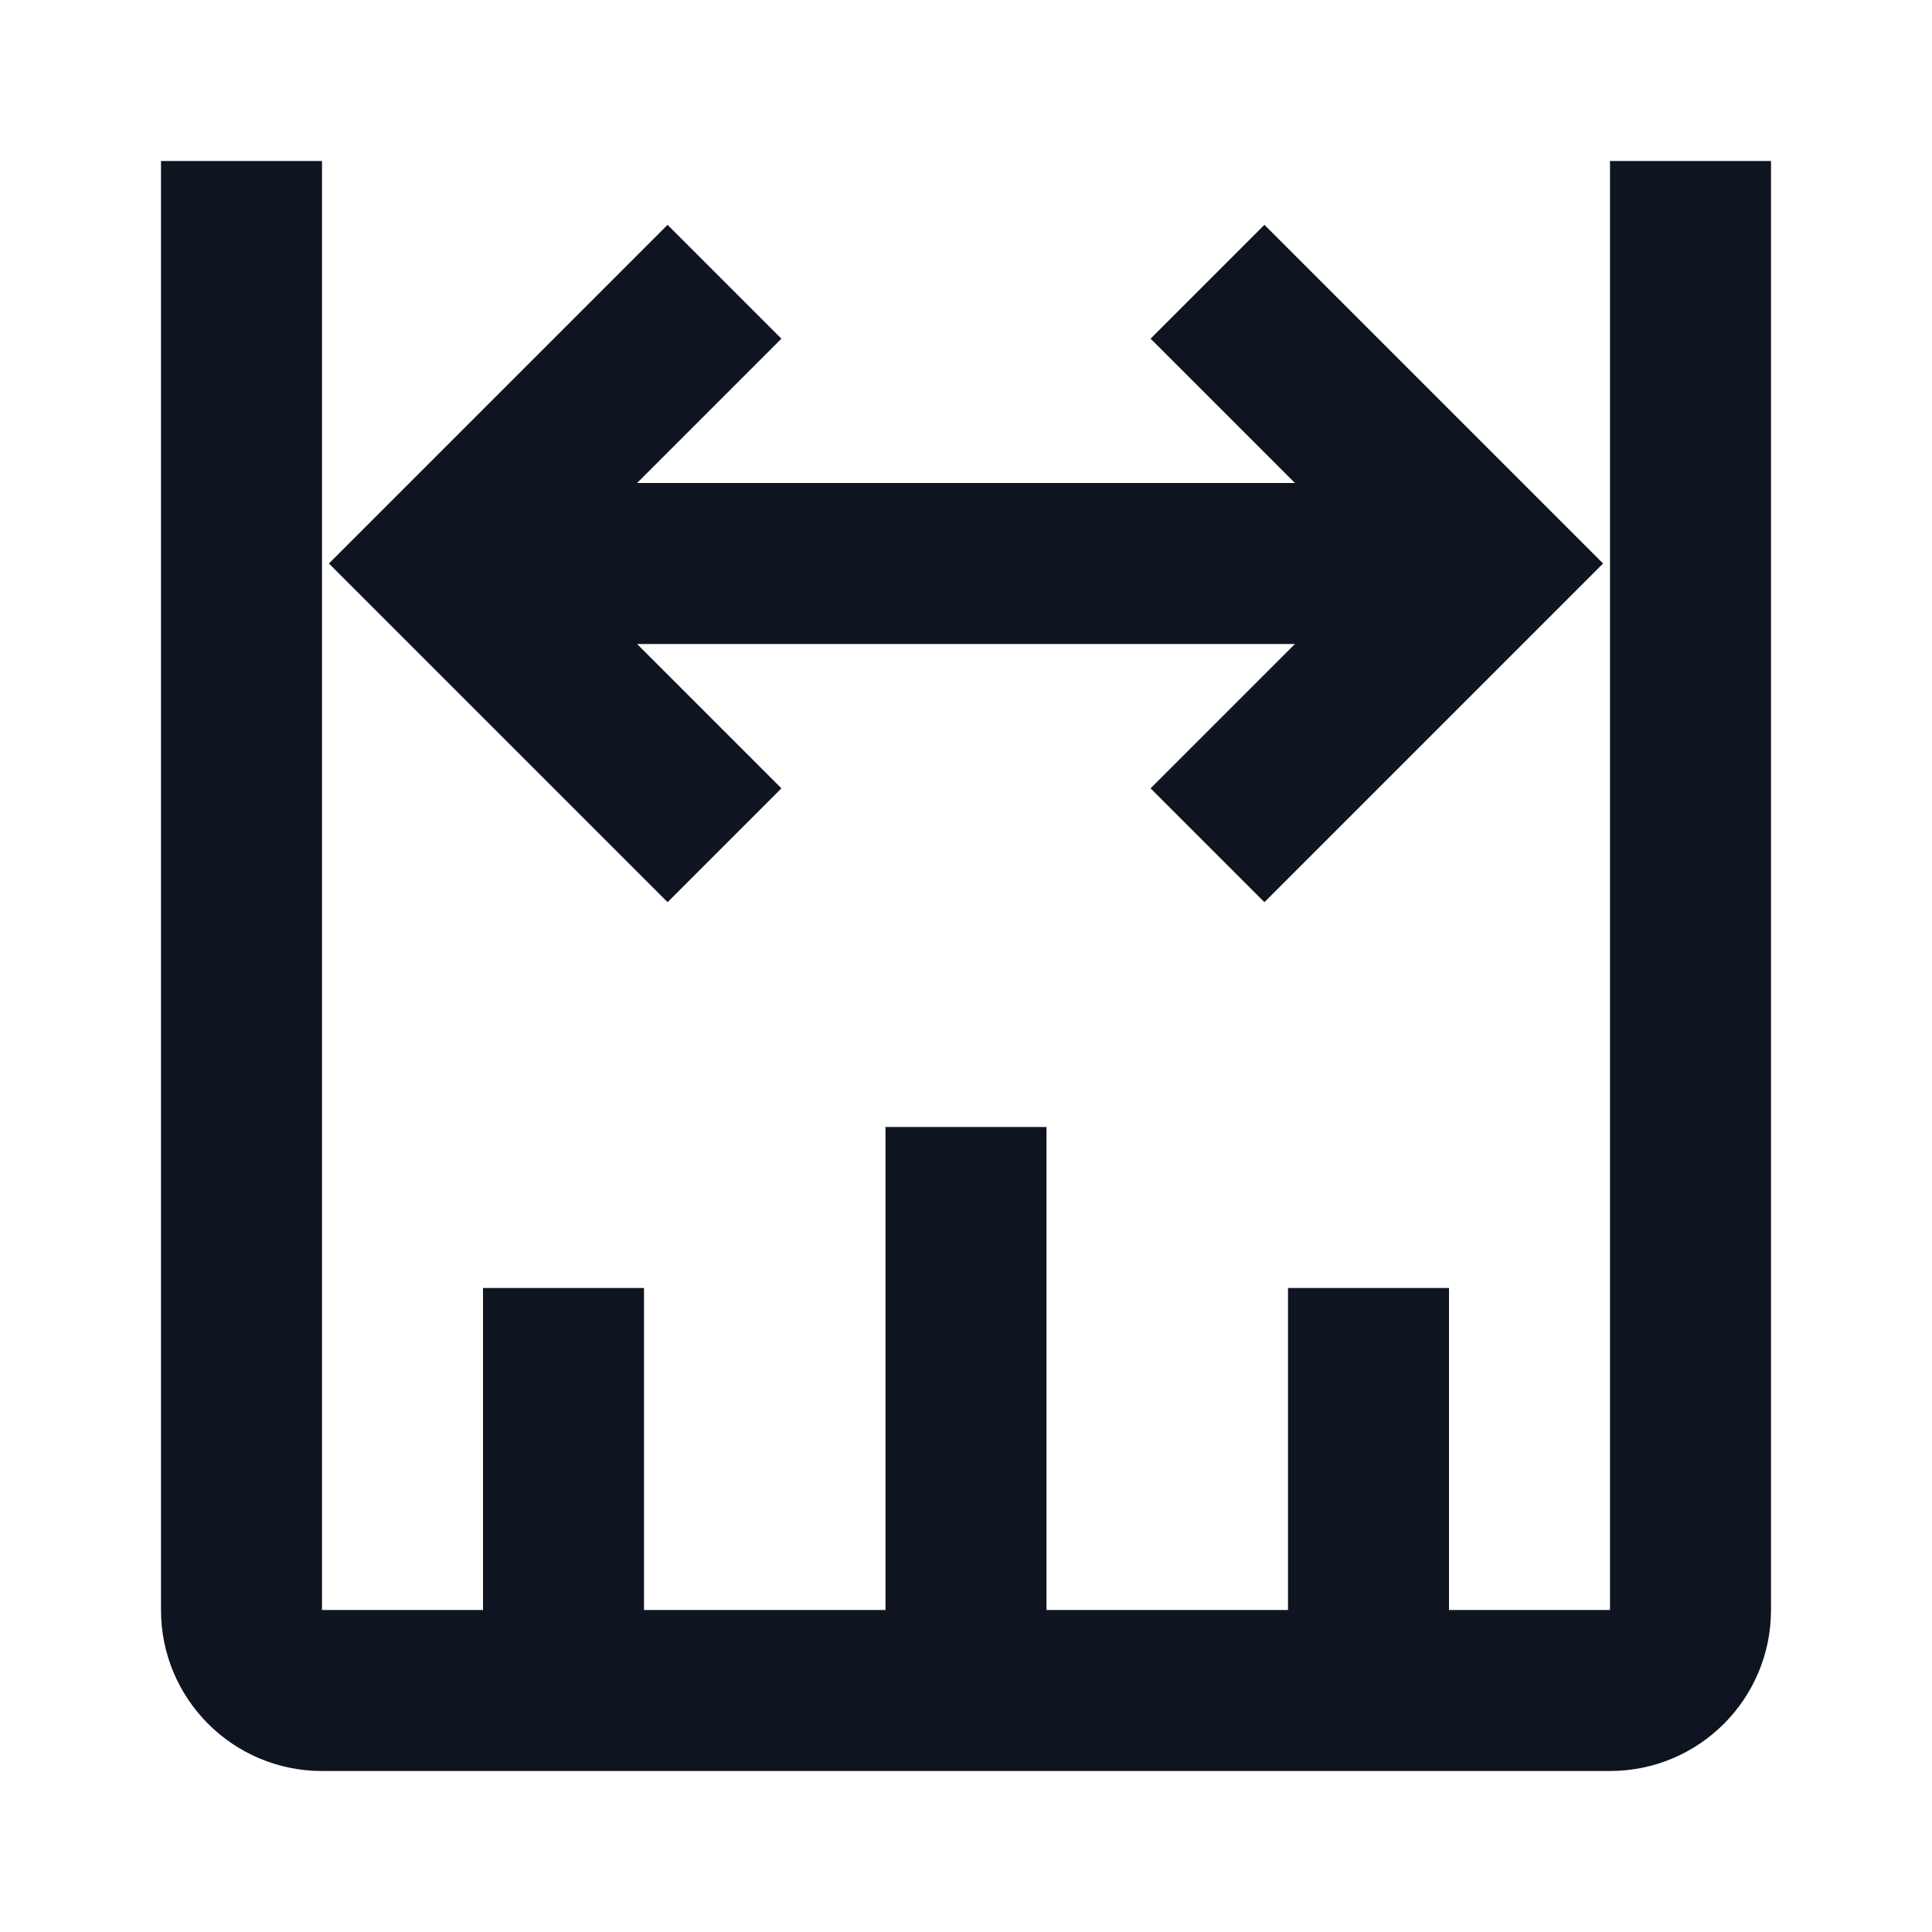 <svg width="24" height="24" viewBox="0 0 24 24" fill="none" xmlns="http://www.w3.org/2000/svg">
<path d="M2 2L4 2L4 20H6L6 16H8L8 20H11V14H13V20H16V16H18V20H20V2L22 2V20C22 21.105 21.105 22 20 22H4C2.895 22 2 21.105 2 20L2 2Z" fill="#0E1520"/>
<path d="M8.293 2.793L4.086 7L8.293 11.207L9.707 9.793L7.914 8H16.086L14.293 9.793L15.707 11.207L19.914 7L15.707 2.793L14.293 4.207L16.086 6H7.914L9.707 4.207L8.293 2.793Z" fill="#0E1520"/>
</svg>
